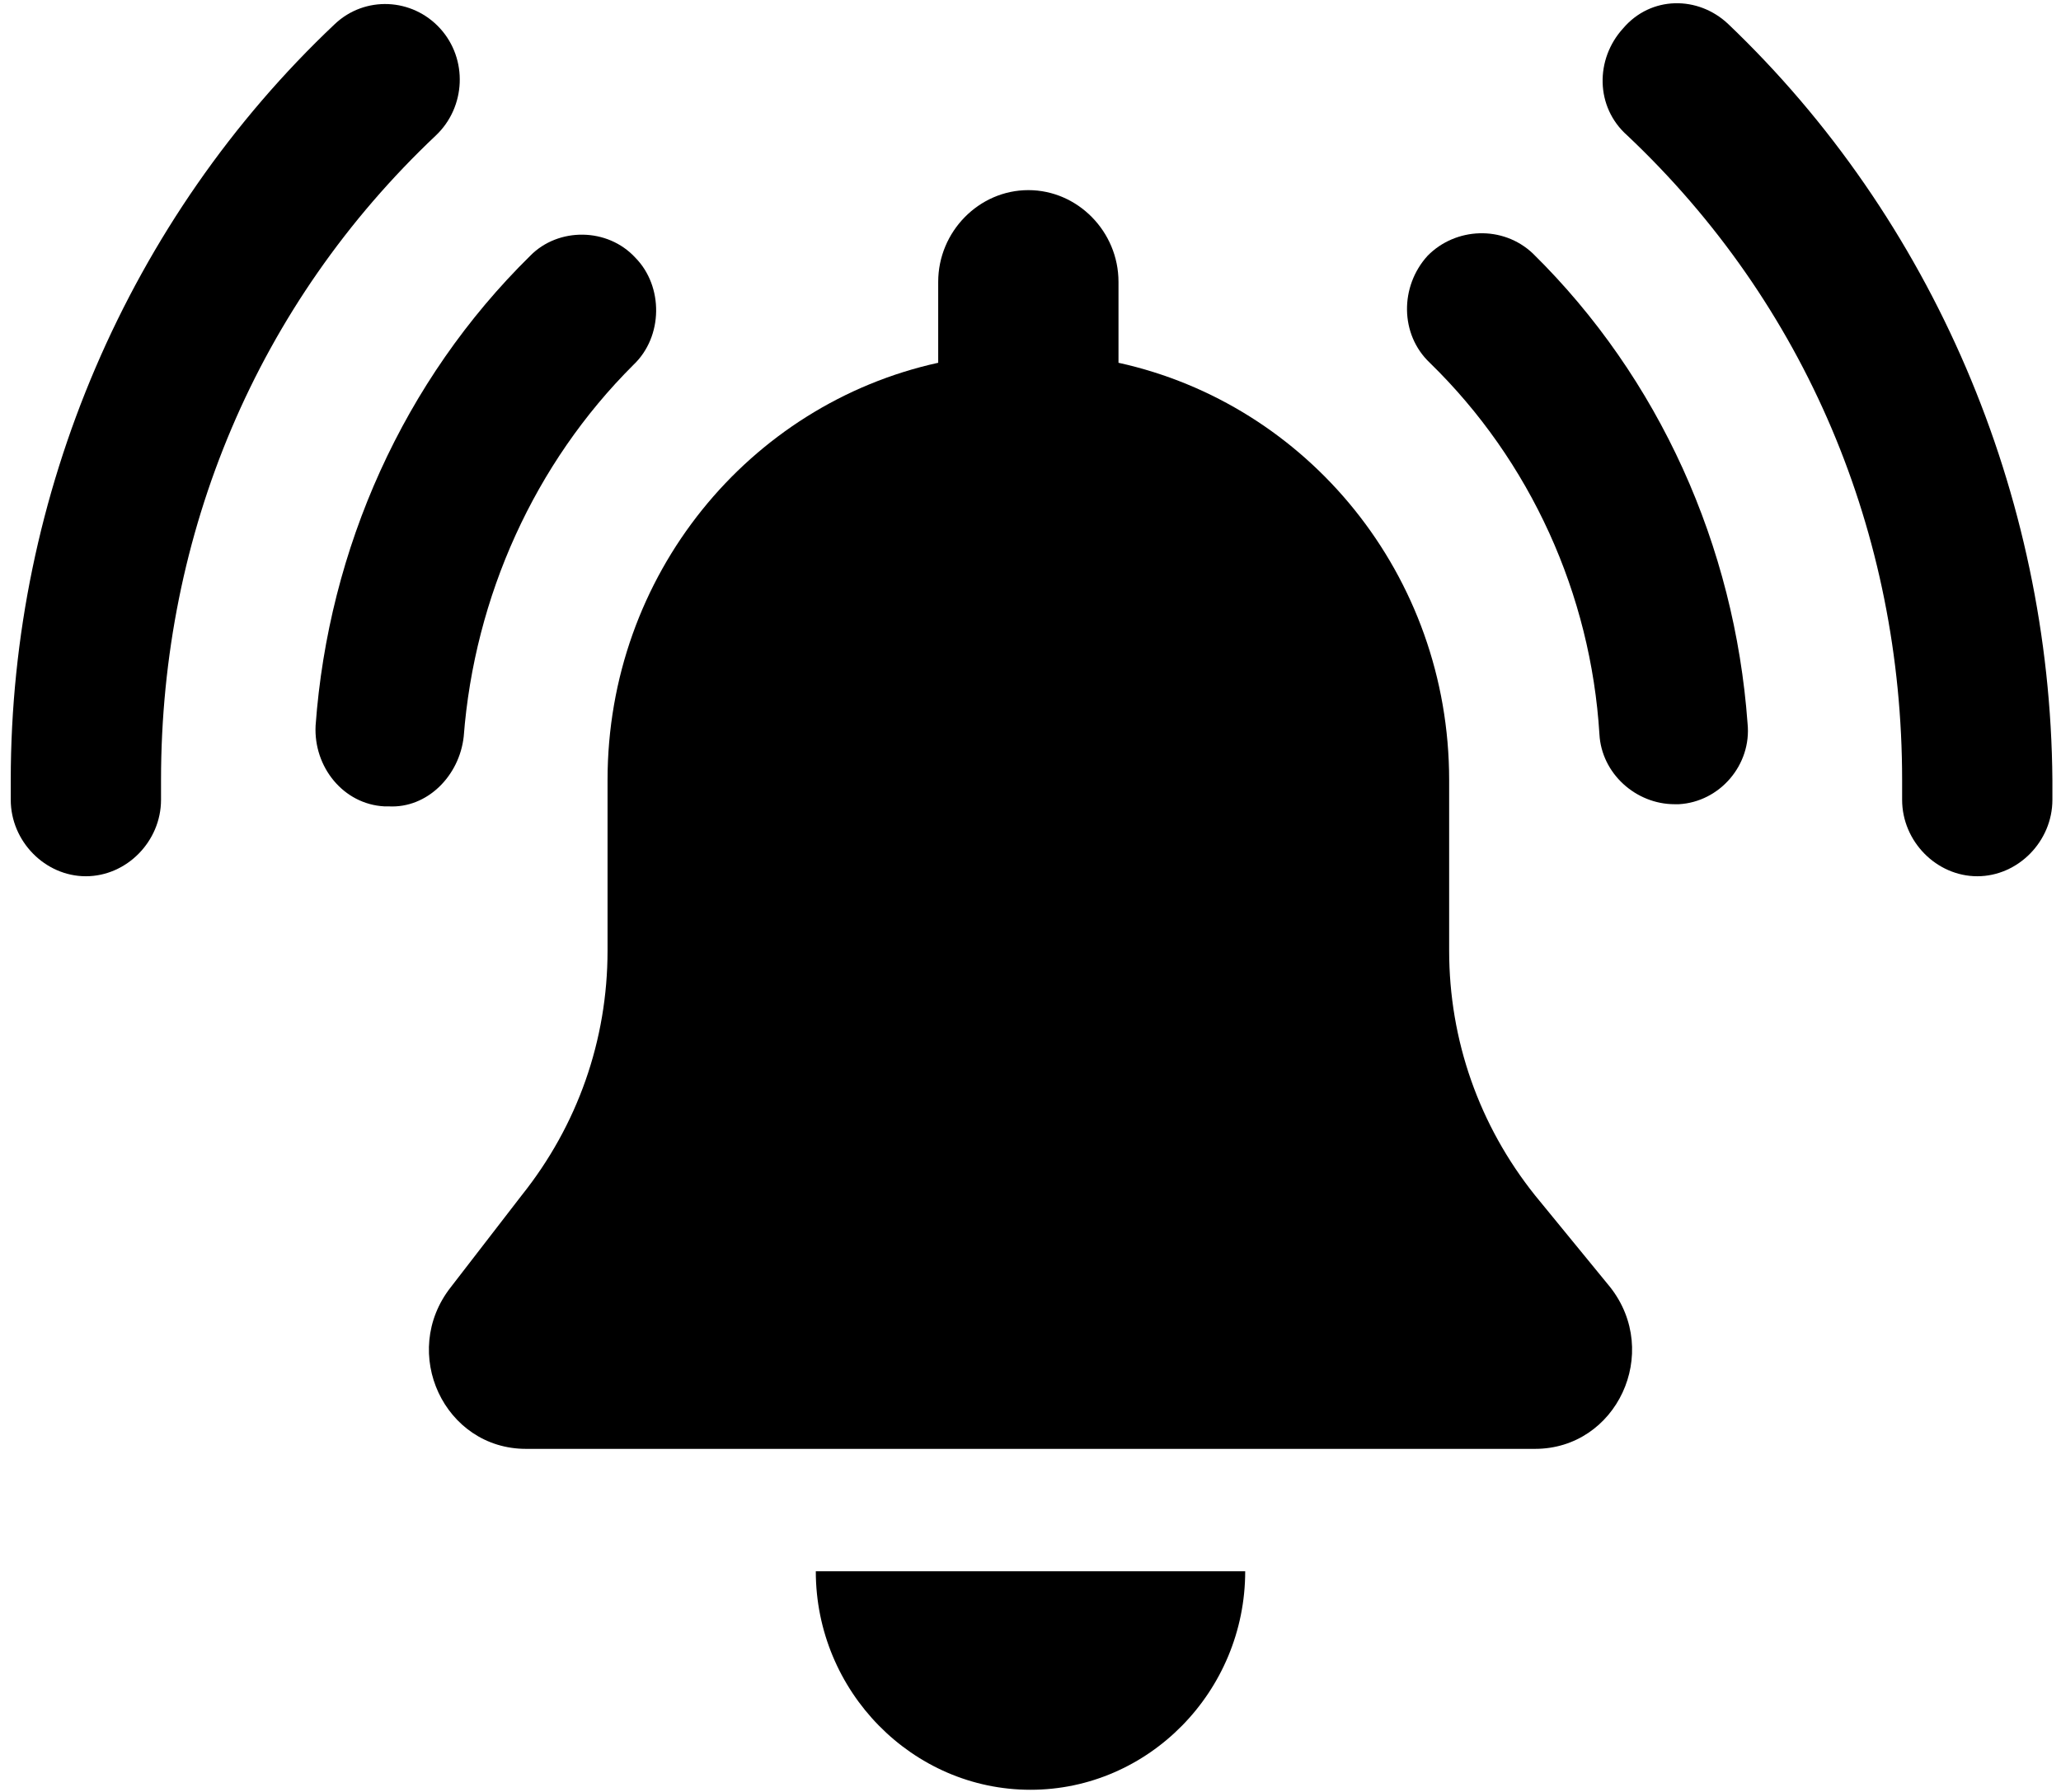 <?xml version="1.0" encoding="UTF-8"?>
<svg width="23px" height="20px" viewBox="0 0 23 20" version="1.1" xmlns="http://www.w3.org/2000/svg" xmlns:xlink="http://www.w3.org/1999/xlink">
    <title>noun_notification_3408005</title>
    <defs>
        <filter id="filter-1">
            <feColorMatrix in="SourceGraphic" type="matrix" values="0 0 0 0 0.847 0 0 0 0 0.847 0 0 0 0 0.847 0 0 0 1 0"></feColorMatrix>
        </filter>
    </defs>
    <g id="Pathwar-v2" stroke="none" stroke-width="1" fill="none" fill-rule="evenodd">
        <g id="Challenges" transform="translate(-1723, -237)">
            <g id="Menu" transform="translate(0, 40)">
                <g id="noun_notification_3408005" transform="translate(1700, 0)" filter="url(#filter-1)">
                    <g transform="translate(23, 197)" id="Group" fill="#000000" fill-rule="nonzero">
                        <path d="M17.13,13.341 C16.507,12.561 16.172,11.61 16.172,10.61 L16.172,8.707 C16.172,6.415 14.591,4.512 12.482,4.049 L12.482,3.146 C12.482,2.585 12.027,2.122 11.476,2.122 C10.925,2.122 10.47,2.585 10.47,3.146 L10.47,4.049 C8.361,4.512 6.78,6.415 6.78,8.707 L6.78,10.61 C6.78,11.61 6.445,12.561 5.822,13.341 L5.031,14.366 C4.456,15.098 4.959,16.171 5.87,16.171 L17.13,16.171 C18.041,16.171 18.544,15.098 17.969,14.366 L17.13,13.341 Z" id="Path"></path>
                        <path d="M15.932,2.854 C15.621,3.195 15.621,3.732 15.956,4.049 C17.082,5.146 17.753,6.634 17.849,8.195 C17.873,8.634 18.256,8.976 18.688,8.976 C18.711,8.976 18.735,8.976 18.735,8.976 C19.191,8.951 19.55,8.537 19.502,8.073 C19.358,6.098 18.52,4.22 17.106,2.829 C16.771,2.512 16.244,2.537 15.932,2.854 Z" id="Path"></path>
                        <path d="M5.175,8.22 C5.295,6.659 5.966,5.171 7.068,4.073 C7.403,3.756 7.403,3.195 7.092,2.878 C6.78,2.537 6.229,2.537 5.918,2.854 C4.504,4.244 3.666,6.122 3.522,8.098 C3.498,8.561 3.833,8.976 4.289,9 C4.312,9 4.336,9 4.336,9 C4.768,9.024 5.127,8.659 5.175,8.22 Z" id="Path"></path>
                        <path d="M4.864,1.512 C5.199,1.195 5.223,0.659 4.911,0.317 C4.6,-0.024 4.073,-0.049 3.737,0.268 C1.438,2.439 0.12,5.512 0.12,8.707 L0.12,8.927 C0.12,9.39 0.503,9.78 0.958,9.78 C1.414,9.78 1.797,9.39 1.797,8.927 L1.797,8.707 C1.797,5.951 2.875,3.39 4.864,1.512 Z" id="Path"></path>
                        <path d="M19.286,0.268 C18.951,-0.049 18.424,-0.049 18.113,0.317 C17.801,0.659 17.801,1.195 18.16,1.512 C20.149,3.39 21.227,5.951 21.227,8.707 L21.227,8.927 C21.227,9.39 21.61,9.78 22.066,9.78 C22.521,9.78 22.904,9.39 22.904,8.927 L22.904,8.707 C22.88,5.512 21.562,2.439 19.286,0.268 Z" id="Path"></path>
                        <path d="M11.5,19.976 C12.818,19.976 13.896,18.878 13.896,17.537 L9.104,17.537 C9.104,18.878 10.182,19.976 11.5,19.976 Z" id="Path"></path>
                    </g>
                </g>
            </g>
        </g>
    </g>
</svg>